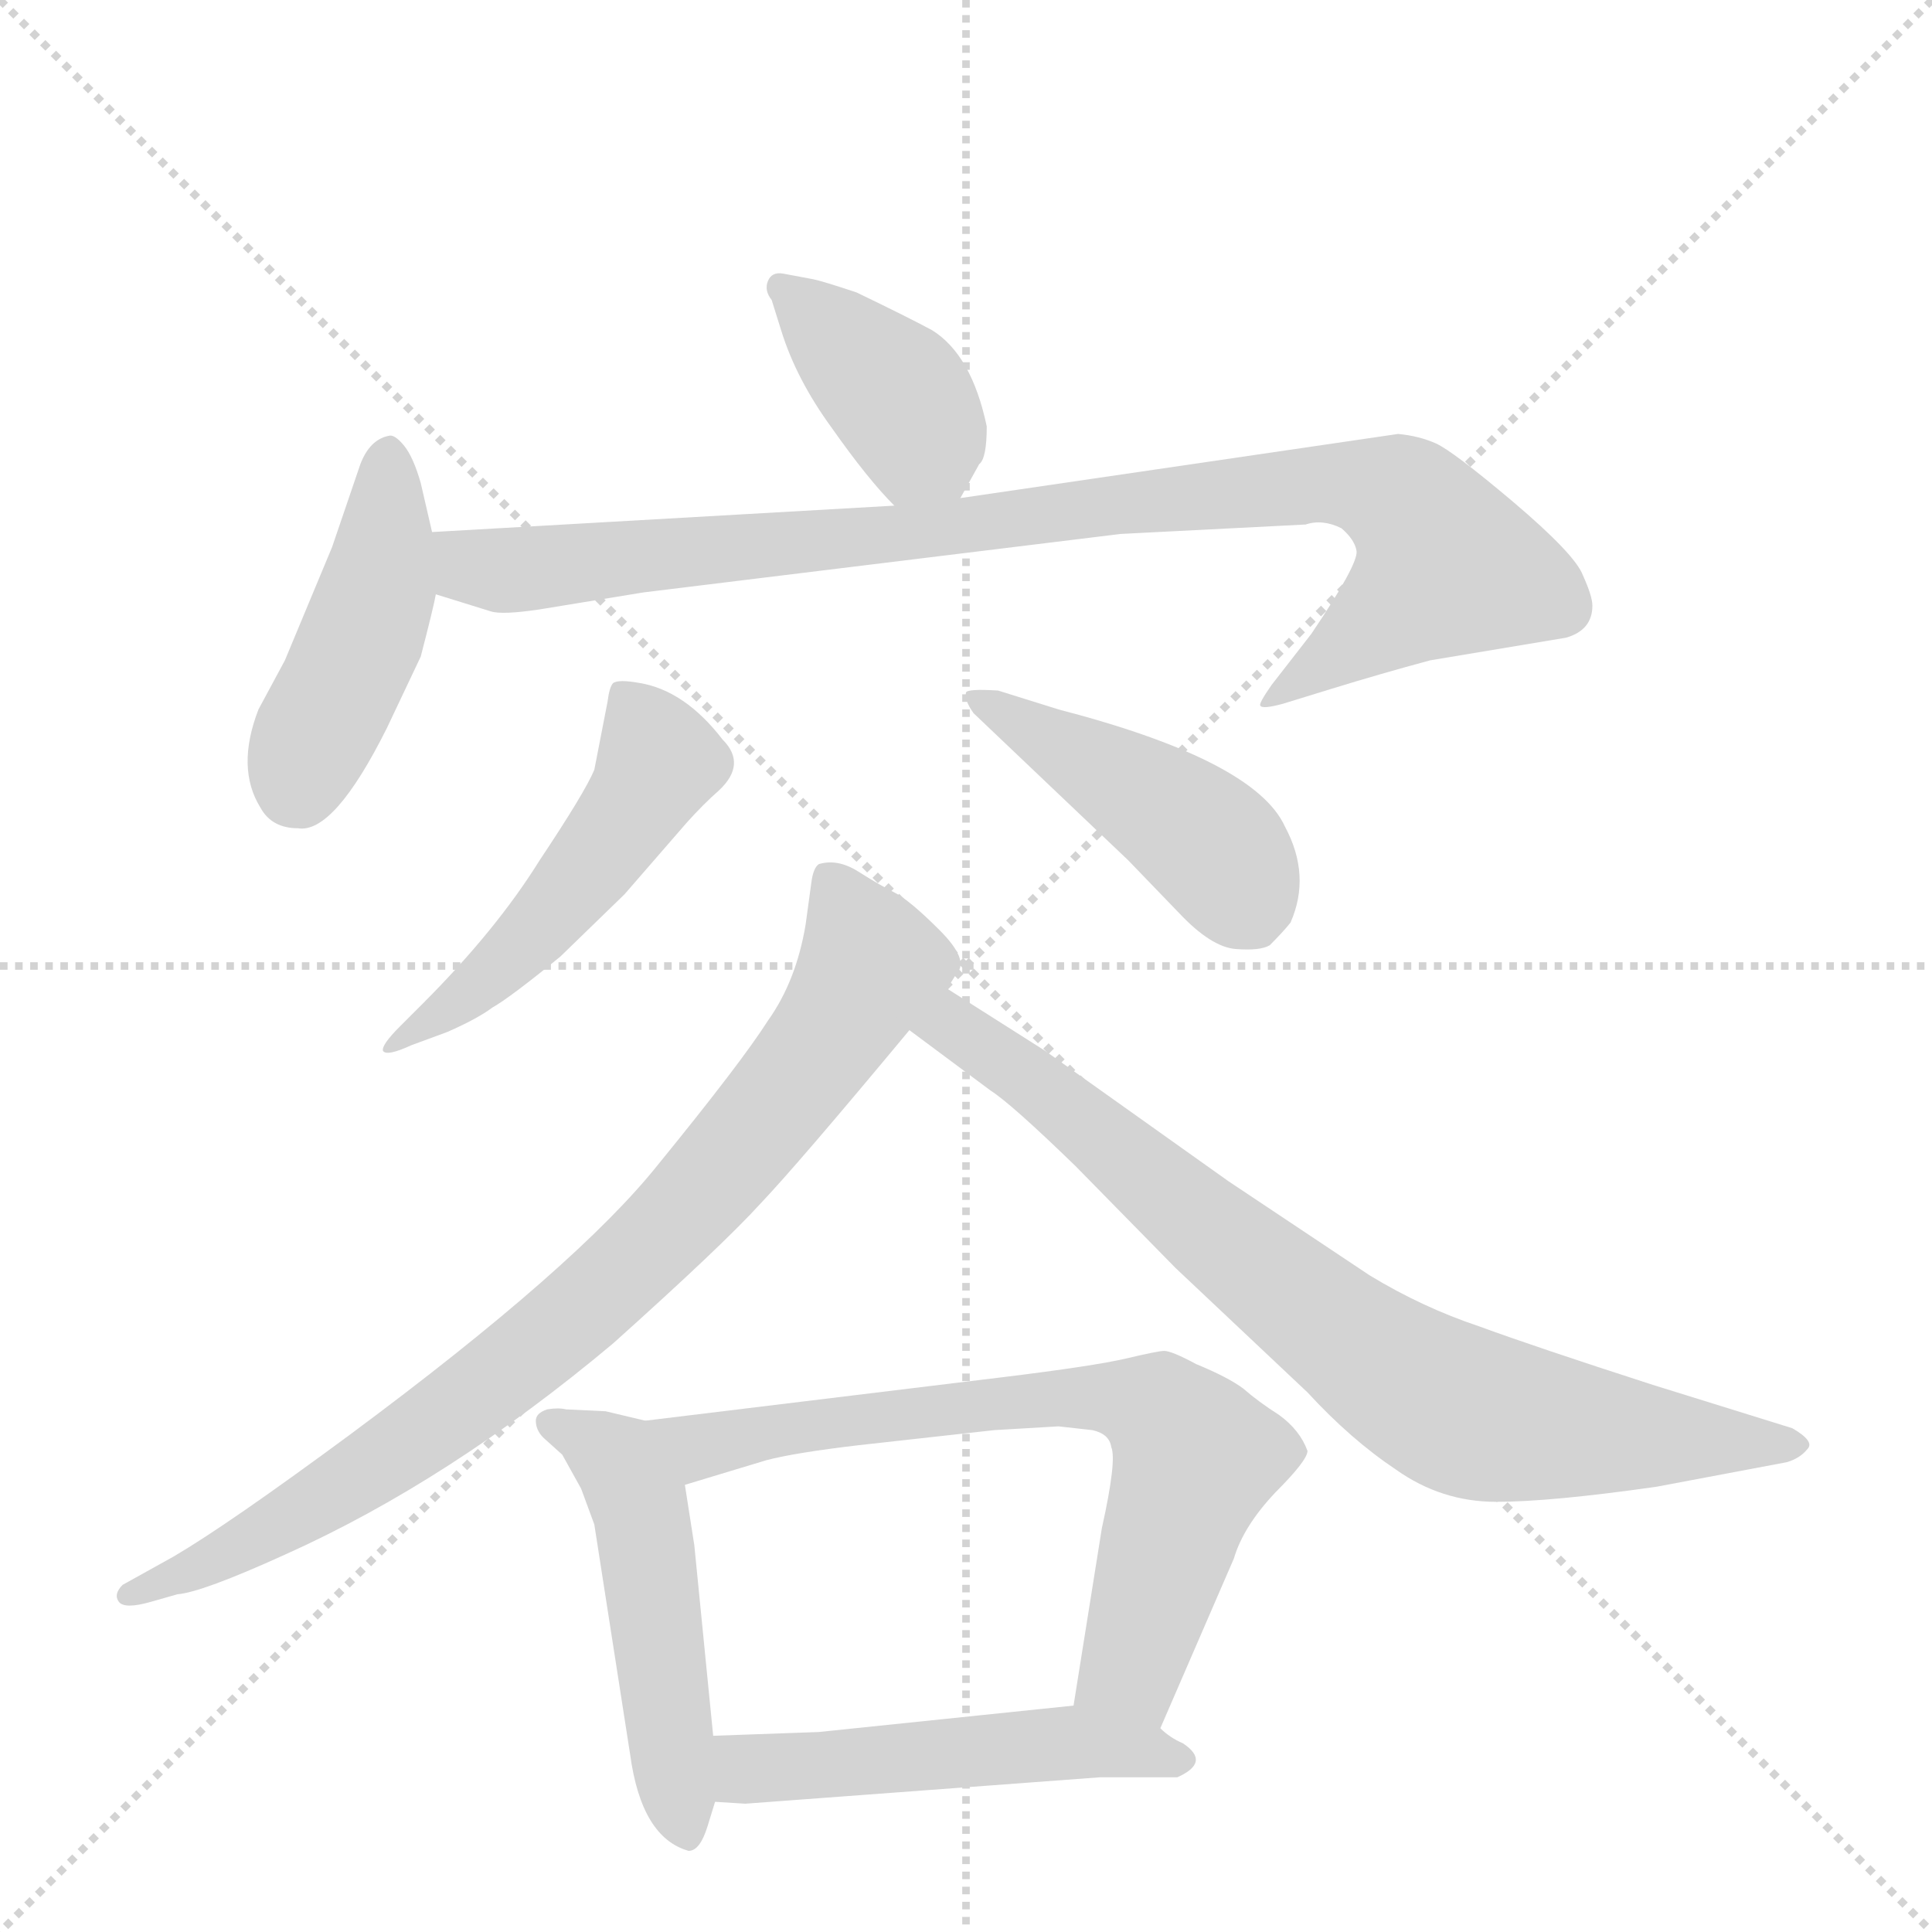 <svg version="1.1" viewBox="0 0 1024 1024" xmlns="http://www.w3.org/2000/svg">
  <g stroke="lightgray" stroke-dasharray="1,1" stroke-width="1" transform="scale(4, 4)">
    <line x1="0" y1="0" x2="256" y2="256"></line>
    <line x1="256" y1="0" x2="0" y2="256"></line>
    <line x1="128" y1="0" x2="128" y2="256"></line>
    <line x1="0" y1="128" x2="256" y2="128"></line>
  </g>
  <g transform="scale(1, -1) translate(0, -860)">
    <style type="text/css">
      
        @keyframes keyframes0 {
          from {
            stroke: blue;
            stroke-dashoffset: 391;
            stroke-width: 128;
          }
          56% {
            animation-timing-function: step-end;
            stroke: blue;
            stroke-dashoffset: 0;
            stroke-width: 128;
          }
          to {
            stroke: black;
            stroke-width: 1024;
          }
        }
        #make-me-a-hanzi-animation-0 {
          animation: keyframes0 0.568s both;
          animation-delay: 0s;
          animation-timing-function: linear;
        }
      
        @keyframes keyframes1 {
          from {
            stroke: blue;
            stroke-dashoffset: 442;
            stroke-width: 128;
          }
          59% {
            animation-timing-function: step-end;
            stroke: blue;
            stroke-dashoffset: 0;
            stroke-width: 128;
          }
          to {
            stroke: black;
            stroke-width: 1024;
          }
        }
        #make-me-a-hanzi-animation-1 {
          animation: keyframes1 0.61s both;
          animation-delay: 0.568s;
          animation-timing-function: linear;
        }
      
        @keyframes keyframes2 {
          from {
            stroke: blue;
            stroke-dashoffset: 929;
            stroke-width: 128;
          }
          75% {
            animation-timing-function: step-end;
            stroke: blue;
            stroke-dashoffset: 0;
            stroke-width: 128;
          }
          to {
            stroke: black;
            stroke-width: 1024;
          }
        }
        #make-me-a-hanzi-animation-2 {
          animation: keyframes2 1.006s both;
          animation-delay: 1.178s;
          animation-timing-function: linear;
        }
      
        @keyframes keyframes3 {
          from {
            stroke: blue;
            stroke-dashoffset: 499;
            stroke-width: 128;
          }
          62% {
            animation-timing-function: step-end;
            stroke: blue;
            stroke-dashoffset: 0;
            stroke-width: 128;
          }
          to {
            stroke: black;
            stroke-width: 1024;
          }
        }
        #make-me-a-hanzi-animation-3 {
          animation: keyframes3 0.656s both;
          animation-delay: 2.184s;
          animation-timing-function: linear;
        }
      
        @keyframes keyframes4 {
          from {
            stroke: blue;
            stroke-dashoffset: 449;
            stroke-width: 128;
          }
          59% {
            animation-timing-function: step-end;
            stroke: blue;
            stroke-dashoffset: 0;
            stroke-width: 128;
          }
          to {
            stroke: black;
            stroke-width: 1024;
          }
        }
        #make-me-a-hanzi-animation-4 {
          animation: keyframes4 0.615s both;
          animation-delay: 2.84s;
          animation-timing-function: linear;
        }
      
        @keyframes keyframes5 {
          from {
            stroke: blue;
            stroke-dashoffset: 830;
            stroke-width: 128;
          }
          73% {
            animation-timing-function: step-end;
            stroke: blue;
            stroke-dashoffset: 0;
            stroke-width: 128;
          }
          to {
            stroke: black;
            stroke-width: 1024;
          }
        }
        #make-me-a-hanzi-animation-5 {
          animation: keyframes5 0.925s both;
          animation-delay: 3.455s;
          animation-timing-function: linear;
        }
      
        @keyframes keyframes6 {
          from {
            stroke: blue;
            stroke-dashoffset: 783;
            stroke-width: 128;
          }
          72% {
            animation-timing-function: step-end;
            stroke: blue;
            stroke-dashoffset: 0;
            stroke-width: 128;
          }
          to {
            stroke: black;
            stroke-width: 1024;
          }
        }
        #make-me-a-hanzi-animation-6 {
          animation: keyframes6 0.887s both;
          animation-delay: 4.381s;
          animation-timing-function: linear;
        }
      
        @keyframes keyframes7 {
          from {
            stroke: blue;
            stroke-dashoffset: 497;
            stroke-width: 128;
          }
          62% {
            animation-timing-function: step-end;
            stroke: blue;
            stroke-dashoffset: 0;
            stroke-width: 128;
          }
          to {
            stroke: black;
            stroke-width: 1024;
          }
        }
        #make-me-a-hanzi-animation-7 {
          animation: keyframes7 0.654s both;
          animation-delay: 5.268s;
          animation-timing-function: linear;
        }
      
        @keyframes keyframes8 {
          from {
            stroke: blue;
            stroke-dashoffset: 698;
            stroke-width: 128;
          }
          69% {
            animation-timing-function: step-end;
            stroke: blue;
            stroke-dashoffset: 0;
            stroke-width: 128;
          }
          to {
            stroke: black;
            stroke-width: 1024;
          }
        }
        #make-me-a-hanzi-animation-8 {
          animation: keyframes8 0.818s both;
          animation-delay: 5.923s;
          animation-timing-function: linear;
        }
      
        @keyframes keyframes9 {
          from {
            stroke: blue;
            stroke-dashoffset: 503;
            stroke-width: 128;
          }
          62% {
            animation-timing-function: step-end;
            stroke: blue;
            stroke-dashoffset: 0;
            stroke-width: 128;
          }
          to {
            stroke: black;
            stroke-width: 1024;
          }
        }
        #make-me-a-hanzi-animation-9 {
          animation: keyframes9 0.659s both;
          animation-delay: 6.741s;
          animation-timing-function: linear;
        }
      
    </style>
    
      <path d="M 509 596 L 519 614 Q 523 617 523 634 Q 515 672 494 685 Q 481 692 454 705 Q 436 711 431 712 L 415 715 Q 409 716 407 711 Q 405 706 409 701 L 414 685 Q 422 659 441 633 Q 460 606 474 592 C 495 570 495 570 509 596 Z" fill="lightgray"></path>
    
      <path d="M 229 578 L 223 604 Q 219 618 214 624 Q 209 630 206 629 Q 196 627 191 614 L 176 570 L 151 510 L 137 484 Q 125 453 138 432 Q 144 421 158 421 Q 177 418 205 474 L 223 512 Q 230 539 231 545 L 229 578 Z" fill="lightgray"></path>
    
      <path d="M 711 580 Q 718 574 719 568 Q 720 561 695 524 L 674 497 Q 667 487 668 486 Q 669 484 680 487 L 706 495 Q 732 503 758 510 L 830 522 Q 844 526 844 539 Q 844 544 839 555 Q 835 566 802 594 Q 770 621 761 625 Q 752 629 741 630 L 509 596 L 474 592 L 229 578 C 199 576 202 554 231 545 L 260 536 Q 266 534 286 537 L 341 546 L 594 577 L 692 582 Q 701 585 711 580 Z" fill="lightgray"></path>
    
      <path d="M 224 328 L 212 316 Q 202 306 203 303 Q 205 300 218 306 L 237 313 Q 253 320 261 326 Q 270 331 297 353 L 331 386 L 364 424 Q 373 434 381 441 Q 396 455 383 468 Q 363 494 339 498 Q 328 500 325 498 Q 323 496 322 488 L 315 452 Q 310 440 286 404 Q 263 367 224 328 Z" fill="lightgray"></path>
    
      <path d="M 516 482 L 598 404 L 625 376 Q 642 358 655 357 Q 668 356 673 359 Q 680 366 684 371 Q 695 396 681 422 Q 665 457 561 484 L 529 494 Q 513 495 512 493 Q 511 489 516 482 Z" fill="lightgray"></path>
    
      <path d="M 502 336 L 507 344 Q 514 351 498 367 Q 482 383 474 387 Q 466 391 455 398 Q 444 405 434 402 Q 431 400 430 392 L 427 370 Q 422 340 407 319 Q 393 297 349 243 Q 306 189 186 100 Q 121 52 92 35 L 65 20 Q 60 15 63 11 Q 66 7 80 11 L 94 15 Q 107 16 151 36 Q 238 75 325 148 Q 383 200 403 222 Q 423 243 482 314 L 502 336 Z" fill="lightgray"></path>
    
      <path d="M 482 314 L 525 282 Q 536 275 570 242 L 623 188 L 693 122 Q 716 97 740 81 Q 764 64 793 64 Q 822 64 878 72 L 947 85 Q 954 87 958 92 Q 962 96 950 103 L 876 126 Q 814 146 784 157 Q 754 167 726 184 L 651 234 L 554 303 L 502 336 C 477 352 458 332 482 314 Z" fill="lightgray"></path>
    
      <path d="M 342 107 L 321 112 L 300 113 Q 296 114 290 113 Q 284 111 284 107 Q 284 102 288 98 L 298 89 L 308 71 L 315 52 L 334 -70 Q 340 -114 365 -121 Q 371 -121 375 -108 L 379 -95 L 378 -60 L 368 41 L 363 73 C 358 103 358 103 342 107 Z" fill="lightgray"></path>
    
      <path d="M 615 -56 L 654 34 Q 659 51 676 69 Q 693 86 693 91 Q 689 102 678 110 Q 667 117 659 124 Q 651 130 634 137 Q 621 144 617 144 Q 614 144 597 140 Q 580 136 531 130 L 342 107 C 312 103 334 64 363 73 L 406 86 Q 421 90 455 94 L 527 102 L 561 104 L 579 102 Q 588 100 589 93 Q 592 86 584 50 L 569 -44 C 564 -74 603 -84 615 -56 Z" fill="lightgray"></path>
    
      <path d="M 379 -95 L 395 -96 L 583 -82 L 624 -82 Q 642 -74 627 -64 Q 620 -61 615 -56 C 596 -41 596 -41 569 -44 L 434 -58 L 378 -60 C 348 -61 349 -93 379 -95 Z" fill="lightgray"></path>
    
    
      <clipPath id="make-me-a-hanzi-clip-0">
        <path d="M 509 596 L 519 614 Q 523 617 523 634 Q 515 672 494 685 Q 481 692 454 705 Q 436 711 431 712 L 415 715 Q 409 716 407 711 Q 405 706 409 701 L 414 685 Q 422 659 441 633 Q 460 606 474 592 C 495 570 495 570 509 596 Z"></path>
      </clipPath>
      <path clip-path="url(#make-me-a-hanzi-clip-0)" d="M 414 707 L 472 655 L 502 606" fill="none" id="make-me-a-hanzi-animation-0" stroke-dasharray="263 526" stroke-linecap="round"></path>
    
      <clipPath id="make-me-a-hanzi-clip-1">
        <path d="M 229 578 L 223 604 Q 219 618 214 624 Q 209 630 206 629 Q 196 627 191 614 L 176 570 L 151 510 L 137 484 Q 125 453 138 432 Q 144 421 158 421 Q 177 418 205 474 L 223 512 Q 230 539 231 545 L 229 578 Z"></path>
      </clipPath>
      <path clip-path="url(#make-me-a-hanzi-clip-1)" d="M 206 619 L 200 548 L 156 442" fill="none" id="make-me-a-hanzi-animation-1" stroke-dasharray="314 628" stroke-linecap="round"></path>
    
      <clipPath id="make-me-a-hanzi-clip-2">
        <path d="M 711 580 Q 718 574 719 568 Q 720 561 695 524 L 674 497 Q 667 487 668 486 Q 669 484 680 487 L 706 495 Q 732 503 758 510 L 830 522 Q 844 526 844 539 Q 844 544 839 555 Q 835 566 802 594 Q 770 621 761 625 Q 752 629 741 630 L 509 596 L 474 592 L 229 578 C 199 576 202 554 231 545 L 260 536 Q 266 534 286 537 L 341 546 L 594 577 L 692 582 Q 701 585 711 580 Z"></path>
      </clipPath>
      <path clip-path="url(#make-me-a-hanzi-clip-2)" d="M 237 573 L 246 562 L 275 558 L 705 604 L 741 596 L 767 561 L 674 490" fill="none" id="make-me-a-hanzi-animation-2" stroke-dasharray="801 1602" stroke-linecap="round"></path>
    
      <clipPath id="make-me-a-hanzi-clip-3">
        <path d="M 224 328 L 212 316 Q 202 306 203 303 Q 205 300 218 306 L 237 313 Q 253 320 261 326 Q 270 331 297 353 L 331 386 L 364 424 Q 373 434 381 441 Q 396 455 383 468 Q 363 494 339 498 Q 328 500 325 498 Q 323 496 322 488 L 315 452 Q 310 440 286 404 Q 263 367 224 328 Z"></path>
      </clipPath>
      <path clip-path="url(#make-me-a-hanzi-clip-3)" d="M 332 490 L 349 456 L 338 436 L 279 360 L 210 308" fill="none" id="make-me-a-hanzi-animation-3" stroke-dasharray="371 742" stroke-linecap="round"></path>
    
      <clipPath id="make-me-a-hanzi-clip-4">
        <path d="M 516 482 L 598 404 L 625 376 Q 642 358 655 357 Q 668 356 673 359 Q 680 366 684 371 Q 695 396 681 422 Q 665 457 561 484 L 529 494 Q 513 495 512 493 Q 511 489 516 482 Z"></path>
      </clipPath>
      <path clip-path="url(#make-me-a-hanzi-clip-4)" d="M 516 488 L 628 424 L 651 402 L 665 373" fill="none" id="make-me-a-hanzi-animation-4" stroke-dasharray="321 642" stroke-linecap="round"></path>
    
      <clipPath id="make-me-a-hanzi-clip-5">
        <path d="M 502 336 L 507 344 Q 514 351 498 367 Q 482 383 474 387 Q 466 391 455 398 Q 444 405 434 402 Q 431 400 430 392 L 427 370 Q 422 340 407 319 Q 393 297 349 243 Q 306 189 186 100 Q 121 52 92 35 L 65 20 Q 60 15 63 11 Q 66 7 80 11 L 94 15 Q 107 16 151 36 Q 238 75 325 148 Q 383 200 403 222 Q 423 243 482 314 L 502 336 Z"></path>
      </clipPath>
      <path clip-path="url(#make-me-a-hanzi-clip-5)" d="M 440 394 L 460 344 L 427 294 L 345 199 L 214 93 L 119 35 L 68 15" fill="none" id="make-me-a-hanzi-animation-5" stroke-dasharray="702 1404" stroke-linecap="round"></path>
    
      <clipPath id="make-me-a-hanzi-clip-6">
        <path d="M 482 314 L 525 282 Q 536 275 570 242 L 623 188 L 693 122 Q 716 97 740 81 Q 764 64 793 64 Q 822 64 878 72 L 947 85 Q 954 87 958 92 Q 962 96 950 103 L 876 126 Q 814 146 784 157 Q 754 167 726 184 L 651 234 L 554 303 L 502 336 C 477 352 458 332 482 314 Z"></path>
      </clipPath>
      <path clip-path="url(#make-me-a-hanzi-clip-6)" d="M 491 315 L 514 311 L 701 160 L 769 115 L 848 100 L 949 94" fill="none" id="make-me-a-hanzi-animation-6" stroke-dasharray="655 1310" stroke-linecap="round"></path>
    
      <clipPath id="make-me-a-hanzi-clip-7">
        <path d="M 342 107 L 321 112 L 300 113 Q 296 114 290 113 Q 284 111 284 107 Q 284 102 288 98 L 298 89 L 308 71 L 315 52 L 334 -70 Q 340 -114 365 -121 Q 371 -121 375 -108 L 379 -95 L 378 -60 L 368 41 L 363 73 C 358 103 358 103 342 107 Z"></path>
      </clipPath>
      <path clip-path="url(#make-me-a-hanzi-clip-7)" d="M 292 105 L 327 86 L 338 64 L 363 -111" fill="none" id="make-me-a-hanzi-animation-7" stroke-dasharray="369 738" stroke-linecap="round"></path>
    
      <clipPath id="make-me-a-hanzi-clip-8">
        <path d="M 615 -56 L 654 34 Q 659 51 676 69 Q 693 86 693 91 Q 689 102 678 110 Q 667 117 659 124 Q 651 130 634 137 Q 621 144 617 144 Q 614 144 597 140 Q 580 136 531 130 L 342 107 C 312 103 334 64 363 73 L 406 86 Q 421 90 455 94 L 527 102 L 561 104 L 579 102 Q 588 100 589 93 Q 592 86 584 50 L 569 -44 C 564 -74 603 -84 615 -56 Z"></path>
      </clipPath>
      <path clip-path="url(#make-me-a-hanzi-clip-8)" d="M 350 104 L 371 94 L 559 120 L 615 111 L 634 88 L 599 -25 L 579 -38" fill="none" id="make-me-a-hanzi-animation-8" stroke-dasharray="570 1140" stroke-linecap="round"></path>
    
      <clipPath id="make-me-a-hanzi-clip-9">
        <path d="M 379 -95 L 395 -96 L 583 -82 L 624 -82 Q 642 -74 627 -64 Q 620 -61 615 -56 C 596 -41 596 -41 569 -44 L 434 -58 L 378 -60 C 348 -61 349 -93 379 -95 Z"></path>
      </clipPath>
      <path clip-path="url(#make-me-a-hanzi-clip-9)" d="M 383 -89 L 400 -77 L 563 -63 L 625 -73" fill="none" id="make-me-a-hanzi-animation-9" stroke-dasharray="375 750" stroke-linecap="round"></path>
    
  </g>
</svg>